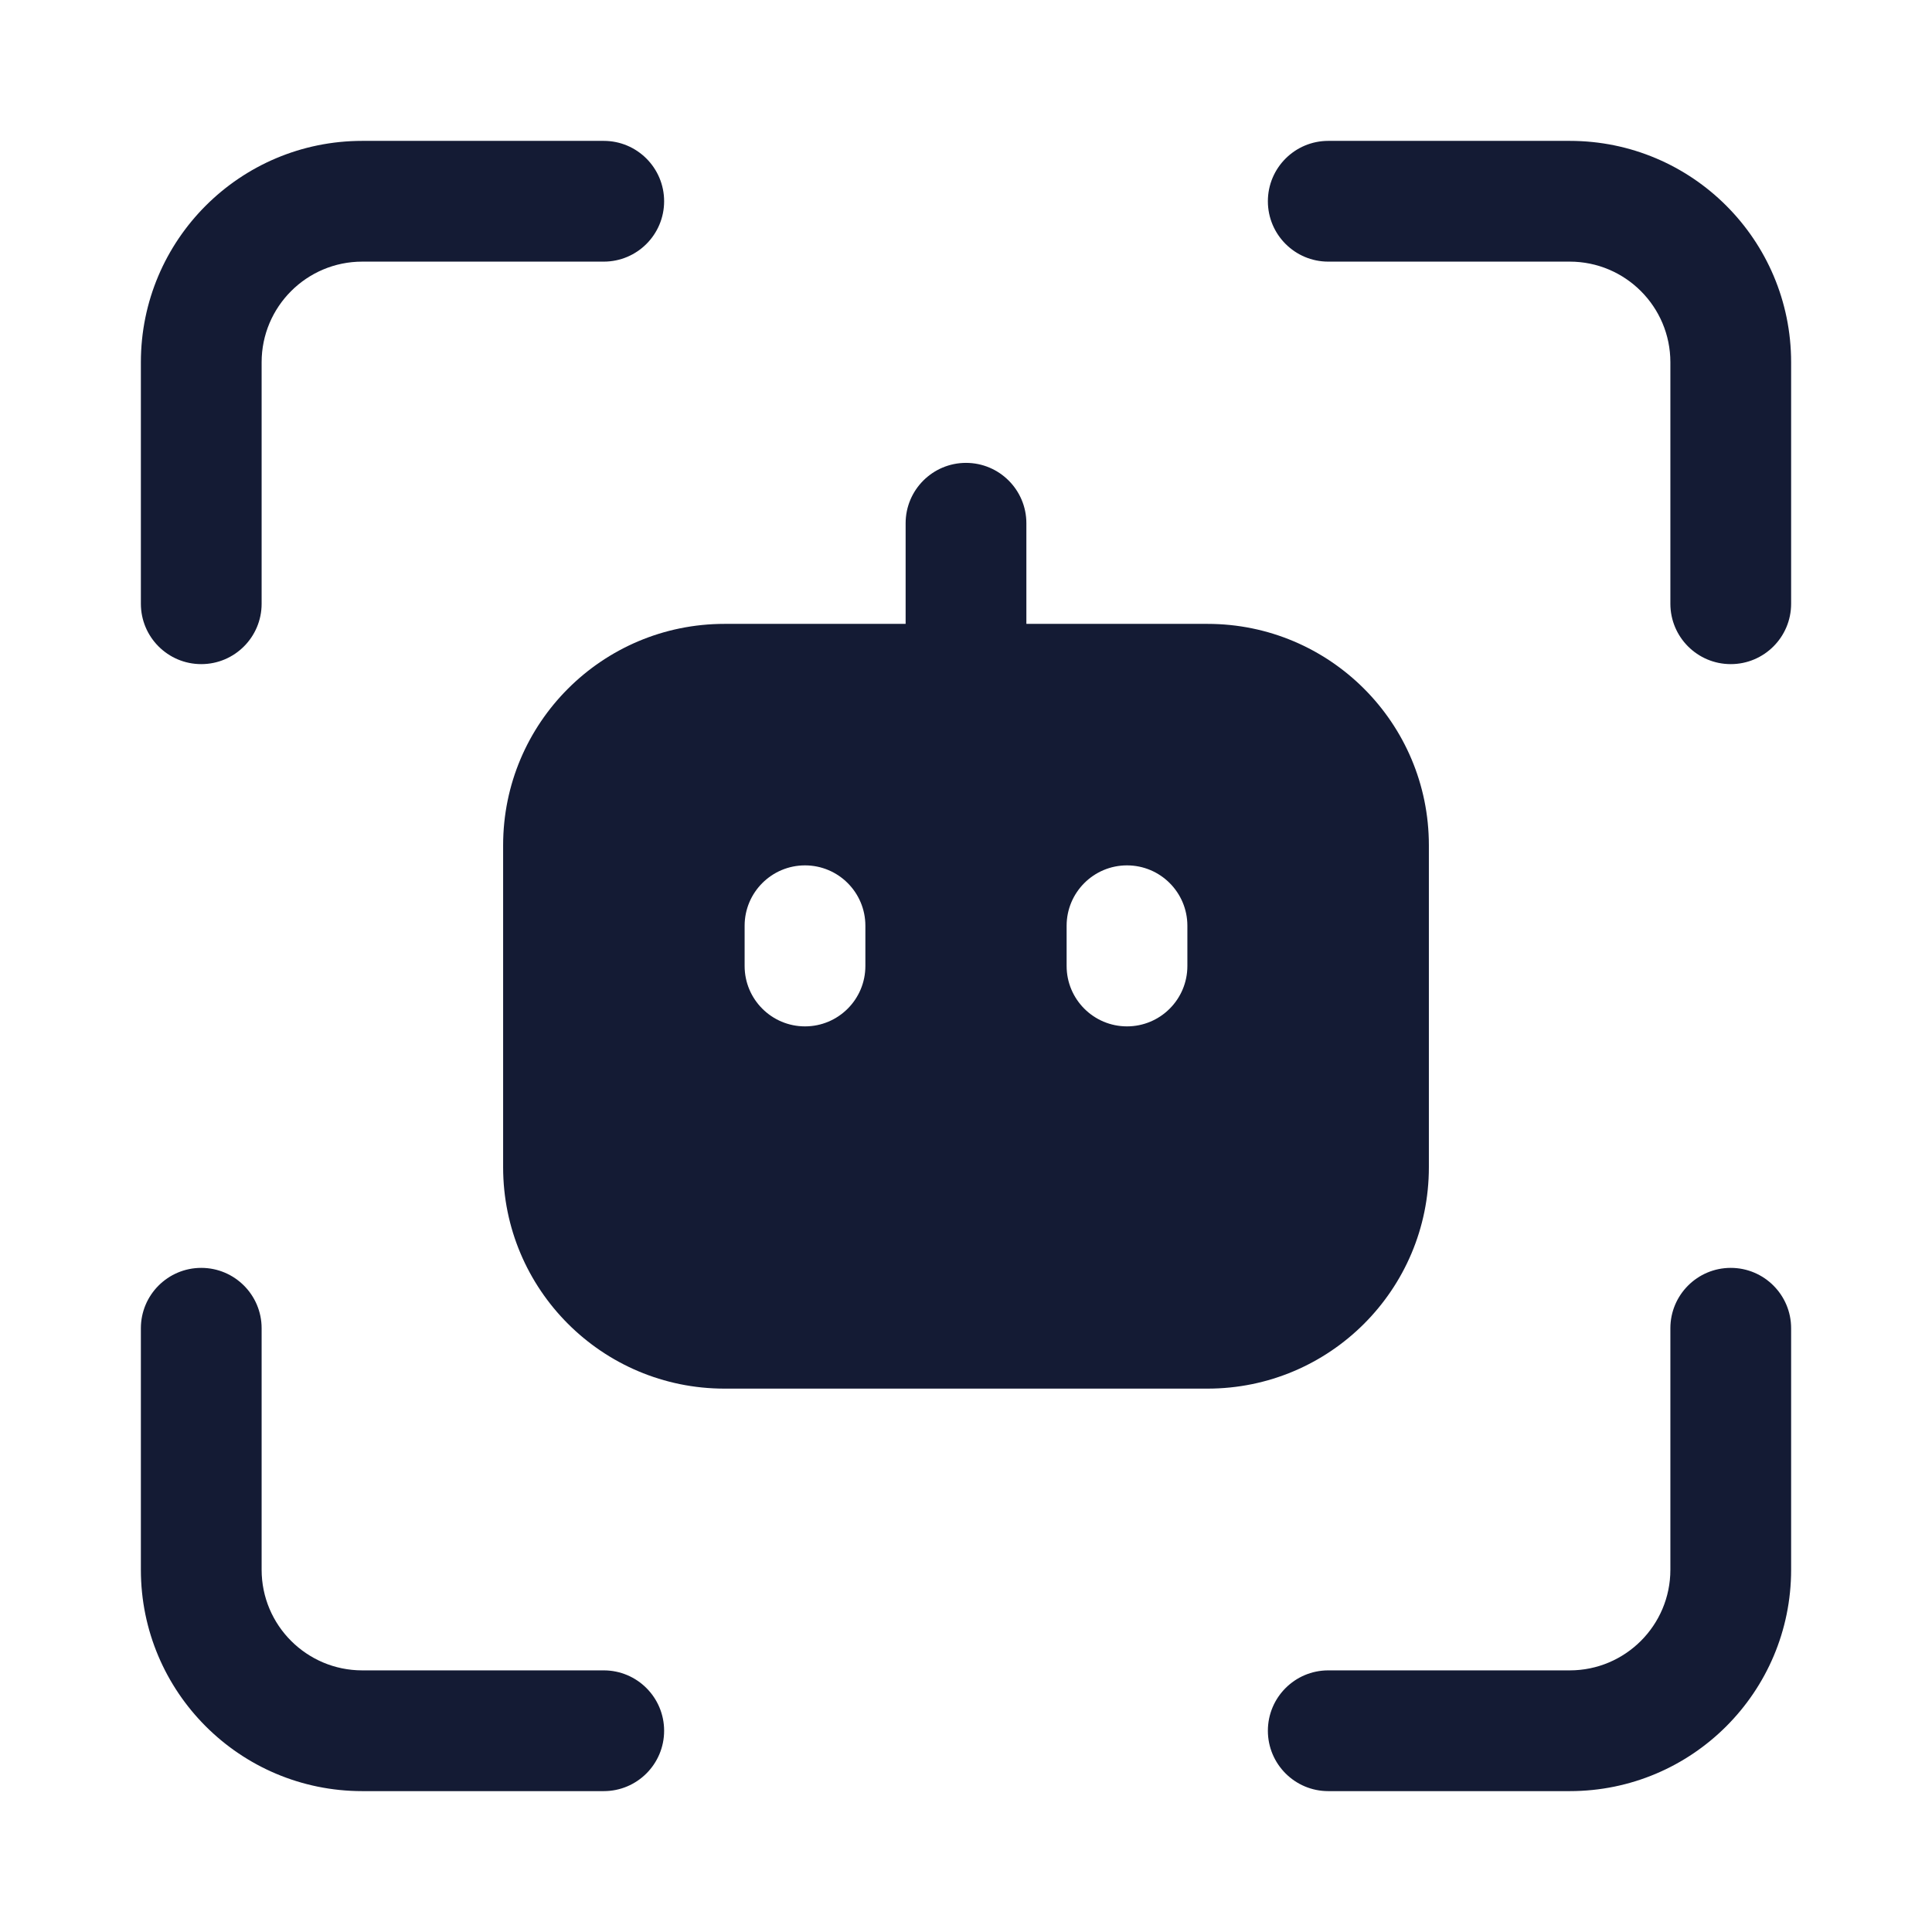 <svg width="24" height="24" viewBox="0 0 24 24" fill="none" xmlns="http://www.w3.org/2000/svg">
<path fill-rule="evenodd" clip-rule="evenodd" d="M4.5 3.25C3.81 3.25 3.25 3.81 3.25 4.5V7.5C3.25 7.914 2.914 8.25 2.5 8.25C2.086 8.25 1.75 7.914 1.75 7.5V4.5C1.75 2.981 2.981 1.75 4.5 1.75H7.5C7.914 1.75 8.25 2.086 8.25 2.5C8.25 2.914 7.914 3.25 7.5 3.25H4.5ZM15.75 2.5C15.75 2.086 16.086 1.75 16.5 1.75H19.5C21.019 1.75 22.25 2.981 22.25 4.5V7.5C22.25 7.914 21.914 8.25 21.5 8.25C21.086 8.25 20.75 7.914 20.75 7.5V4.5C20.75 3.81 20.19 3.25 19.5 3.25H16.5C16.086 3.25 15.75 2.914 15.75 2.5ZM2.5 15.75C2.914 15.75 3.25 16.086 3.25 16.5V19.5C3.25 20.19 3.81 20.75 4.5 20.75H7.5C7.914 20.75 8.25 21.086 8.25 21.5C8.25 21.914 7.914 22.25 7.5 22.25H4.5C2.981 22.25 1.75 21.019 1.75 19.5V16.5C1.75 16.086 2.086 15.75 2.5 15.75ZM21.5 15.75C21.914 15.75 22.25 16.086 22.25 16.5V19.5C22.25 21.019 21.019 22.25 19.5 22.25H16.5C16.086 22.25 15.75 21.914 15.75 21.5C15.75 21.086 16.086 20.75 16.5 20.75H19.5C20.19 20.75 20.75 20.19 20.75 19.5V16.5C20.75 16.086 21.086 15.75 21.5 15.75Z" fill="#141B34"/>
<path fill-rule="evenodd" clip-rule="evenodd" d="M12.75 6.5C12.75 6.086 12.414 5.75 12 5.75C11.586 5.75 11.25 6.086 11.25 6.5V7.75H9C7.481 7.75 6.25 8.981 6.25 10.5V14.5C6.25 16.019 7.481 17.25 9 17.25H15C16.519 17.25 17.75 16.019 17.75 14.5V10.5C17.75 8.981 16.519 7.75 15 7.75H12.75V6.5ZM10.75 11.5C10.75 11.086 10.414 10.75 10 10.75C9.586 10.75 9.25 11.086 9.25 11.5V12C9.25 12.414 9.586 12.75 10 12.75C10.414 12.75 10.75 12.414 10.75 12V11.5ZM14.75 11.5C14.75 11.086 14.414 10.75 14 10.75C13.586 10.75 13.25 11.086 13.25 11.5V12C13.25 12.414 13.586 12.75 14 12.75C14.414 12.75 14.75 12.414 14.75 12V11.5Z" fill="#141B34"/>
</svg>
